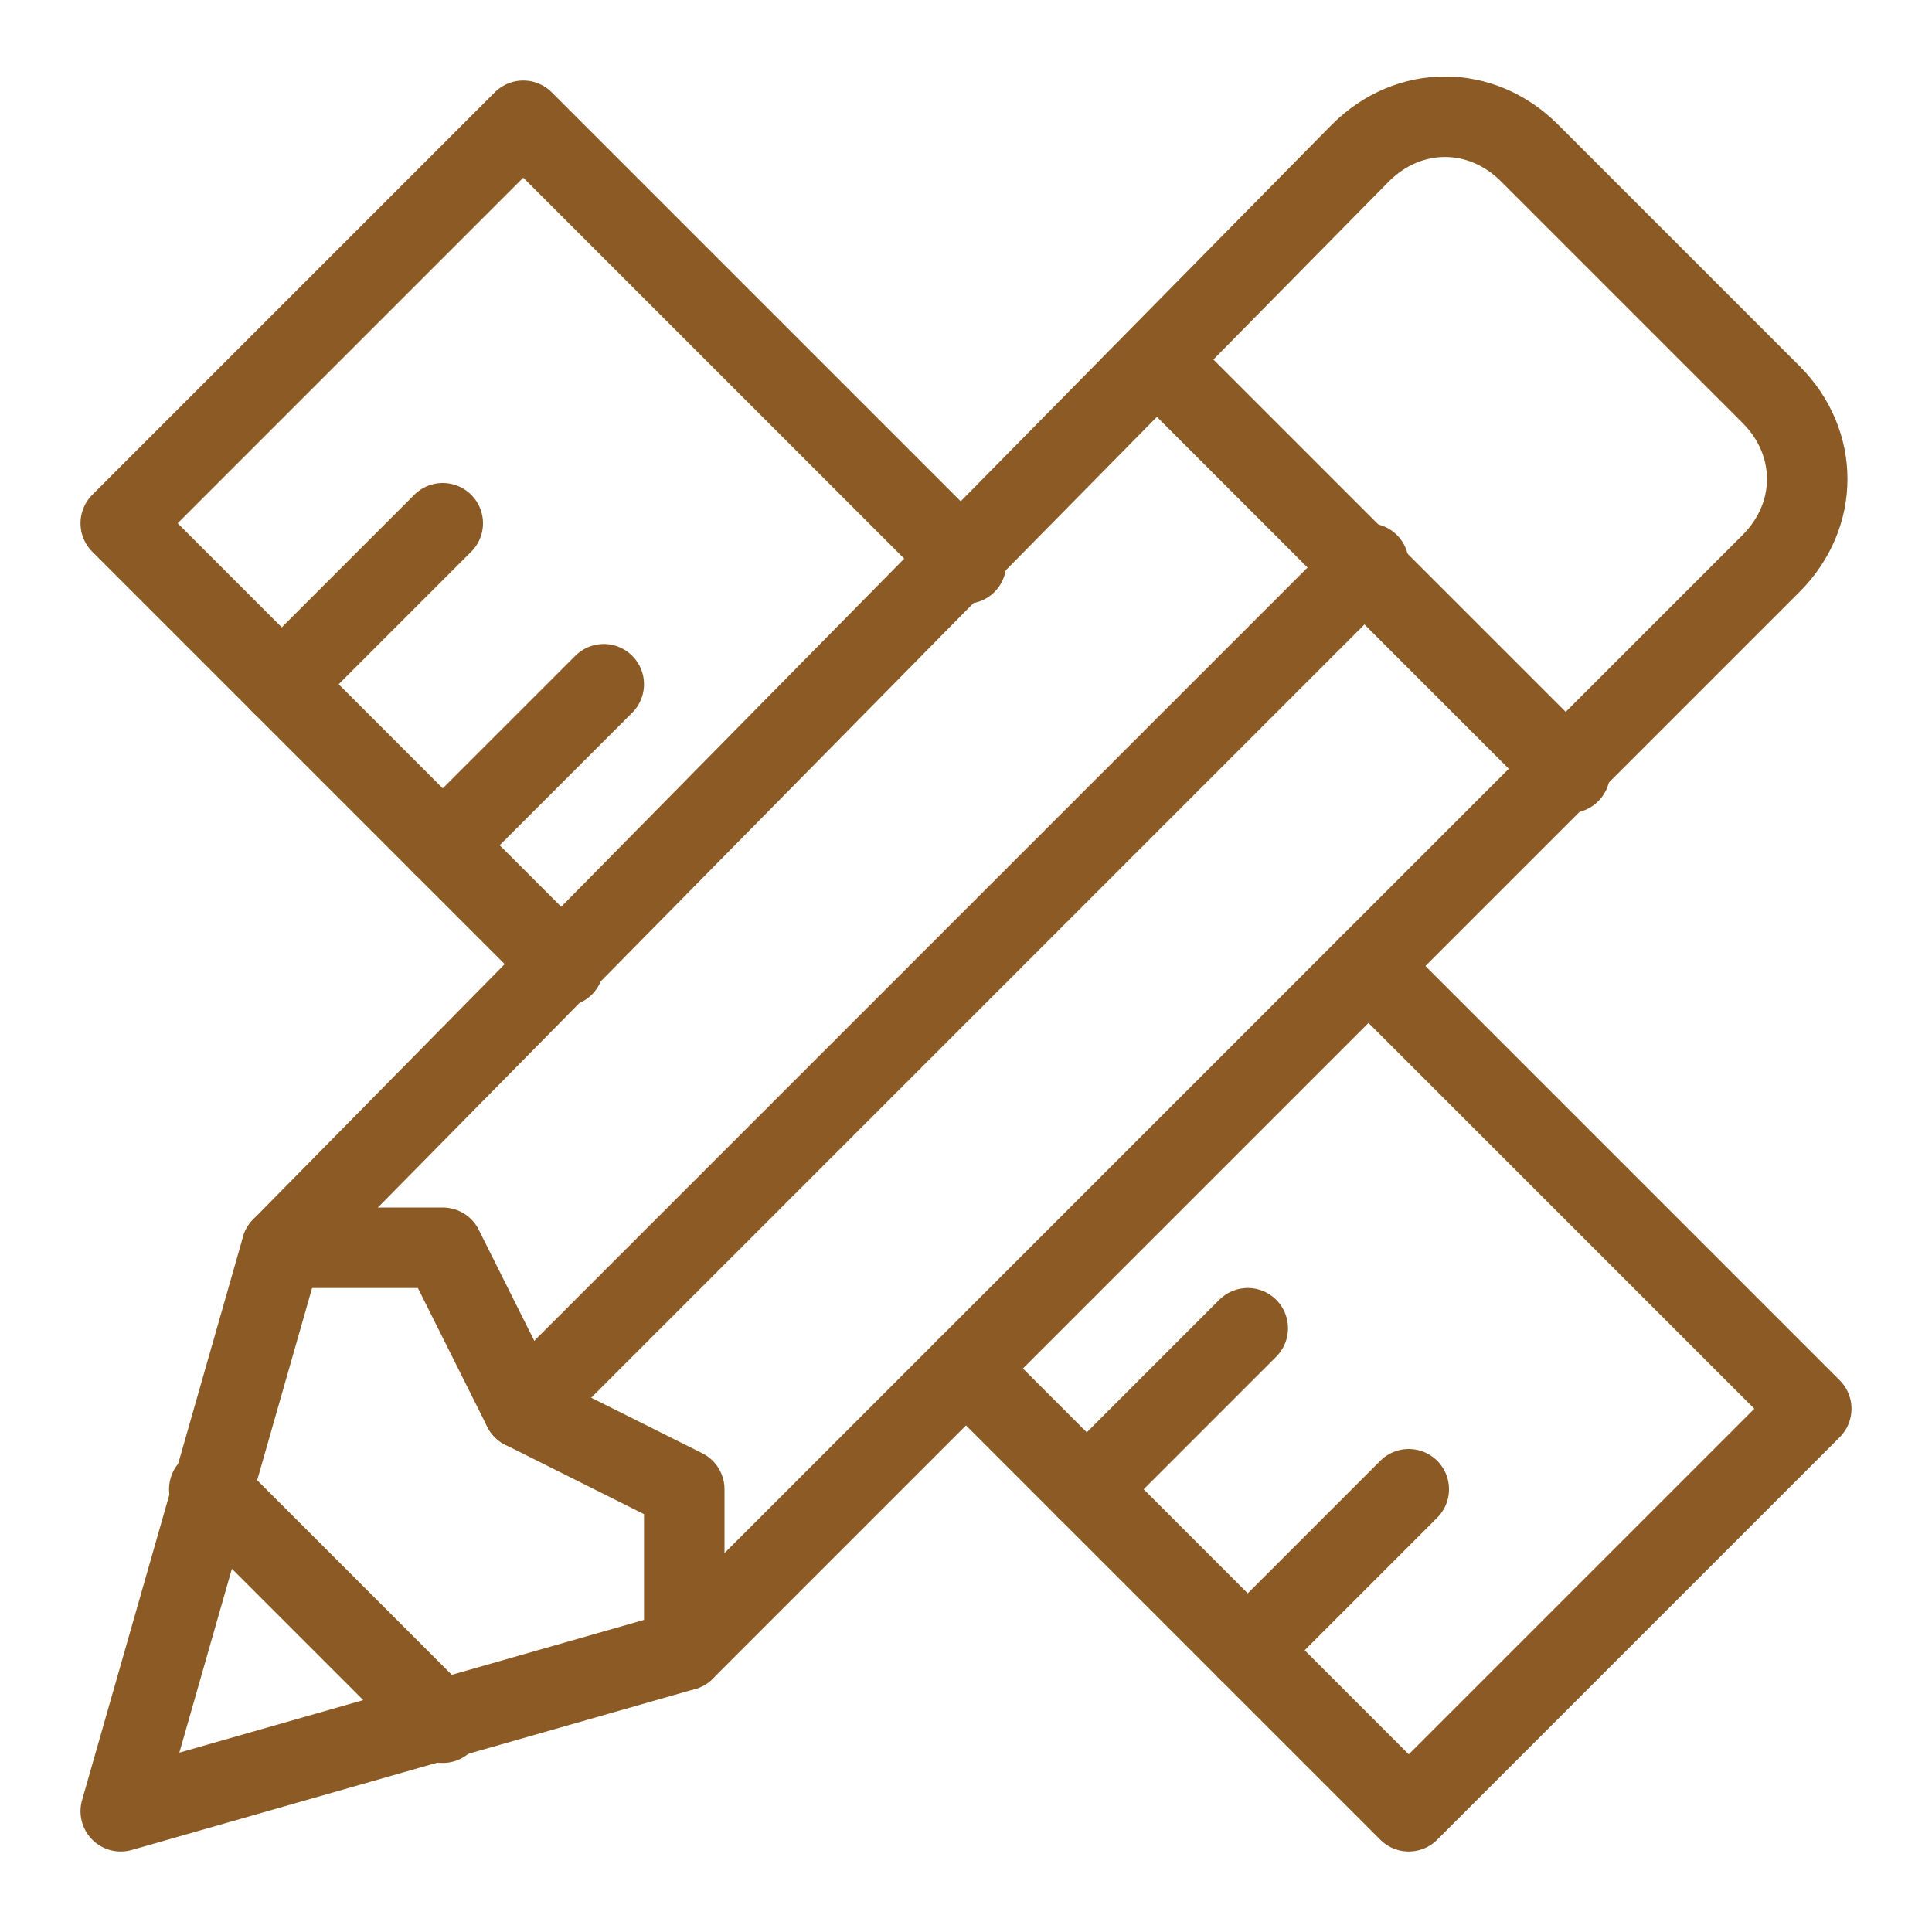 <?xml version="1.0" encoding="utf-8"?>
<svg xmlns="http://www.w3.org/2000/svg" xmlns:xlink="http://www.w3.org/1999/xlink" version="1.1" id="Layer_1" x="0px" y="0px" viewBox="0 0 24 24" style="enable-background:new 0 0 24 24;" xml:space="preserve">
<style type="text/css">
	.st0{fill:none;stroke:#8C5B25;stroke-linecap:round;stroke-linejoin:round;}
</style>
<title>Pencil with Ruler</title>
<g id="Pencil_with_Ruler">
	<g id="_Group_">
		<path id="_Path_" class="st0" d="M3.5,15.5L16.9,1.9c0.6-0.6,1.5-0.6,2.1,0l3,3c0.6,0.6,0.6,1.5,0,2.1L8.5,20.5l-7,2L3.5,15.5z" style="fill: none; stroke: #8C5B25; stroke-linecap: round; stroke-linejoin: round;"/>
		<line id="_Path_2" class="st0" x1="19.5" y1="9.6" x2="14.4" y2="4.5" style="fill: none; stroke: #8C5B25; stroke-linecap: round; stroke-linejoin: round;"/>
		<polyline id="_Path_3" class="st0" points="8.5,20.5 8.5,18.5 6.5,17.5 5.5,15.5 3.5,15.5   " style="fill: none; stroke: #8C5B25; stroke-linecap: round; stroke-linejoin: round;"/>
		<line id="_Path_4" class="st0" x1="5.5" y1="21.4" x2="2.6" y2="18.5" style="fill: none; stroke: #8C5B25; stroke-linecap: round; stroke-linejoin: round;"/>
		<line id="_Path_5" class="st0" x1="17" y1="7" x2="6.5" y2="17.5" style="fill: none; stroke: #8C5B25; stroke-linecap: round; stroke-linejoin: round;"/>
		<g id="_Group_2">
			<polyline id="_Path_6" class="st0" points="7,12 1.5,6.5 6.5,1.5 12,7    " style="fill: none; stroke: #8C5B25; stroke-linecap: round; stroke-linejoin: round;"/>
			<polyline id="_Path_7" class="st0" points="17,12 22.5,17.5 17.5,22.5 12,17    " style="fill: none; stroke: #8C5B25; stroke-linecap: round; stroke-linejoin: round;"/>
		</g>
		<line id="_Path_8" class="st0" x1="15.5" y1="20.5" x2="17.5" y2="18.5" style="fill: none; stroke: #8C5B25; stroke-linecap: round; stroke-linejoin: round;"/>
		<line id="_Path_9" class="st0" x1="13.5" y1="18.5" x2="15.5" y2="16.5" style="fill: none; stroke: #8C5B25; stroke-linecap: round; stroke-linejoin: round;"/>
		<line id="_Path_10" class="st0" x1="5.5" y1="10.5" x2="7.5" y2="8.5" style="fill: none; stroke: #8C5B25; stroke-linecap: round; stroke-linejoin: round;"/>
		<line id="_Path_11" class="st0" x1="3.5" y1="8.5" x2="5.5" y2="6.5" style="fill: none; stroke: #8C5B25; stroke-linecap: round; stroke-linejoin: round;"/>
	</g>
</g>

	</svg>
